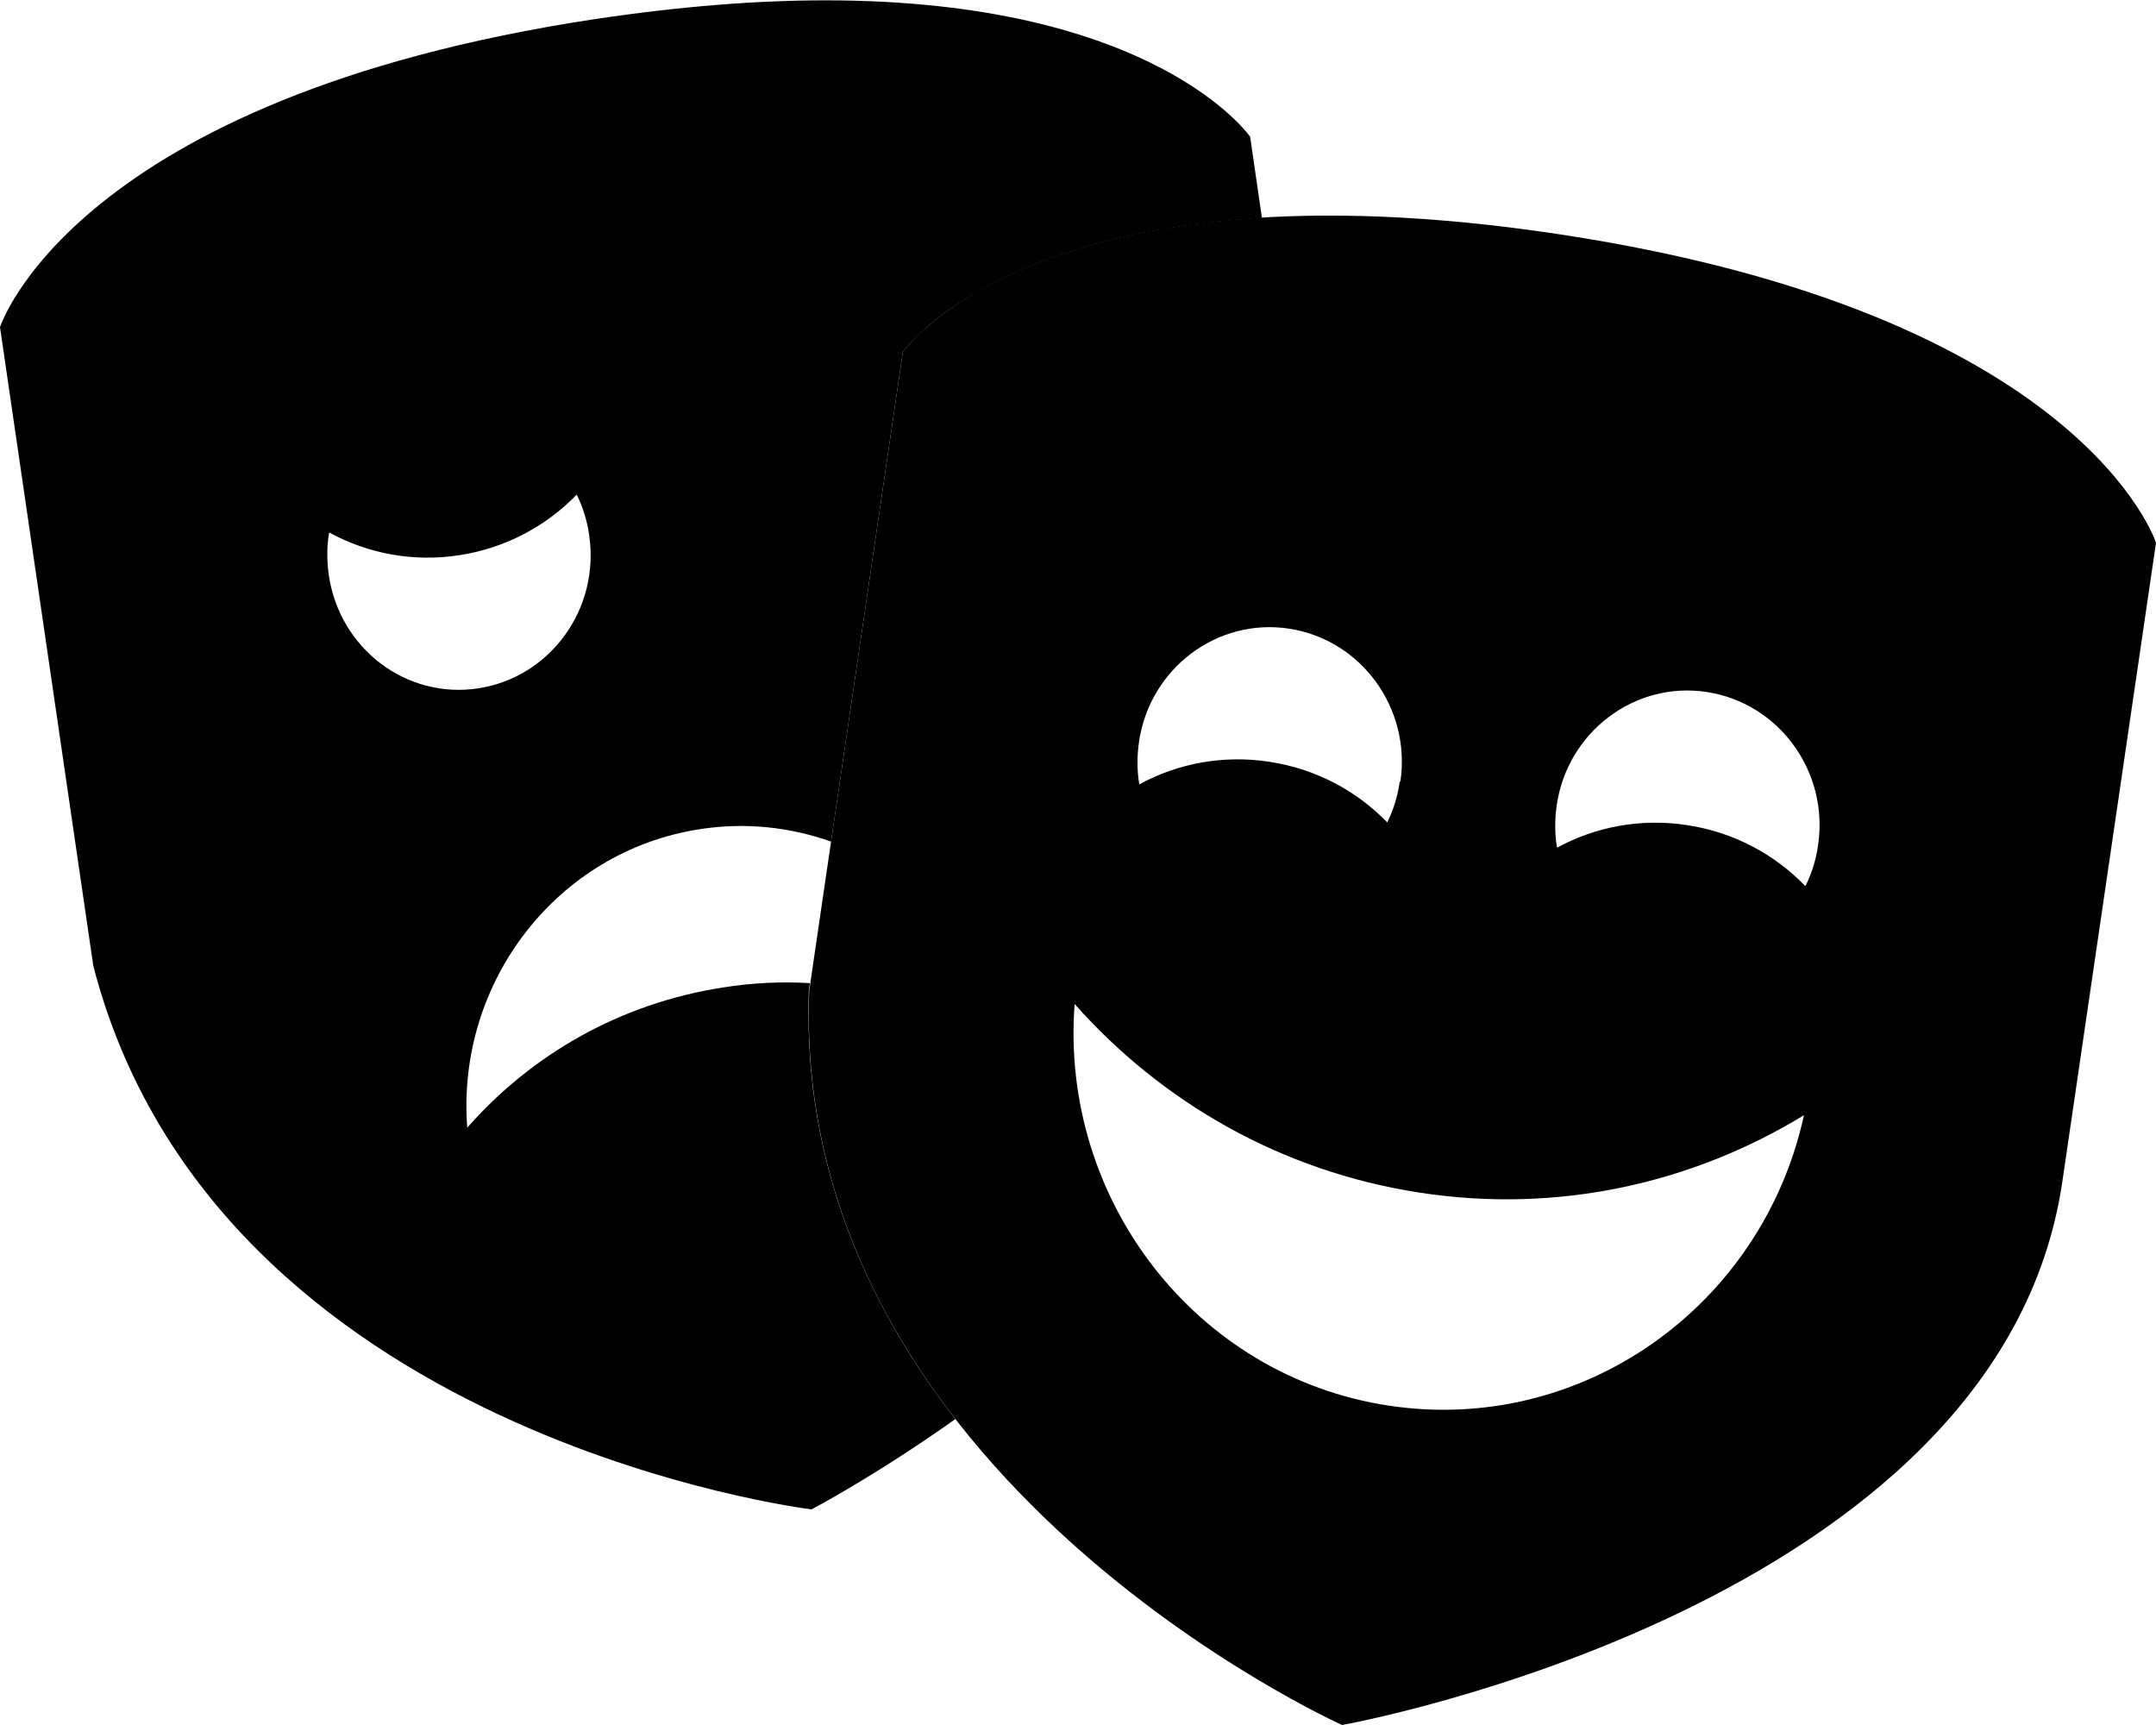 <svg xmlns="http://www.w3.org/2000/svg" viewBox="0 0 640 512"><path class="pr-icon-duotone-secondary" d="M0 97.1L27.7 286.7C64 426.6 240.9 448 240.9 448s18.4-9.6 42.7-26.8C258.9 389.4 240 349.3 240 301c0-2.3 0-4.6 .1-6.9l.3-2.3c-8.5-.5-17.1-.1-25.8 1.3c-30.5 4.7-56.8 19.9-75.9 41.6c-3.3-43.1 26.6-82.1 69.1-88.6c13.5-2.1 26.8-.6 38.9 3.7c7.1-48.4 14.2-96.9 21.3-145.3c0 0 .4-.5 1.2-1.5s2.1-2.3 3.9-4c3.5-3.4 9.1-7.9 17.3-12.5c16.3-9.4 42.9-19.3 84.2-21.8l-3.5-24.1s-27.8-40.5-126.1-40.5c-19.9 0-42.6 1.7-68.6 5.6C21.7 29.2 0 97.1 0 97.1zm97.8 61c11.4 6.2 24.8 8.8 38.5 6.7s25.8-8.6 34.9-18c1.8 3.7 3.1 7.7 3.7 12.1c3.2 21.8-11.5 42.1-32.9 45.4s-41.2-11.8-44.4-33.6c-.6-4.3-.6-8.6 .1-12.6z"/><path class="pr-icon-duotone-primary" d="M398.4 512s-163.6-73.4-158.2-217.9l27.8-189.6s40.3-58.5 195.3-34.9S640 161.1 640 161.1L612.2 350.7C593.7 477.1 398.4 512 398.4 512zm17.3-280c3.2-21.8-11.6-42.1-33-45.4s-41.4 11.8-44.6 33.6c-.6 4.3-.6 8.6 .1 12.6c11.4-6.2 24.8-8.8 38.6-6.7s25.9 8.6 35 18c1.8-3.7 3.1-7.7 3.7-12.1zm120.3 30.9c1.8-3.7 3.1-7.7 3.7-12.1c3.2-21.8-11.6-42.1-33-45.4s-41.4 11.8-44.6 33.6c-.6 4.3-.6 8.6 .1 12.6c11.4-6.2 24.8-8.8 38.6-6.7s25.9 8.6 35 18zM421.5 354c-41.1-6.3-76.6-26.8-102.5-56c-4.4 58 35.9 110.5 93.2 119.2s110.9-29.4 123.3-86.2c-33.1 20.2-72.9 29.3-114 23z"/></svg>